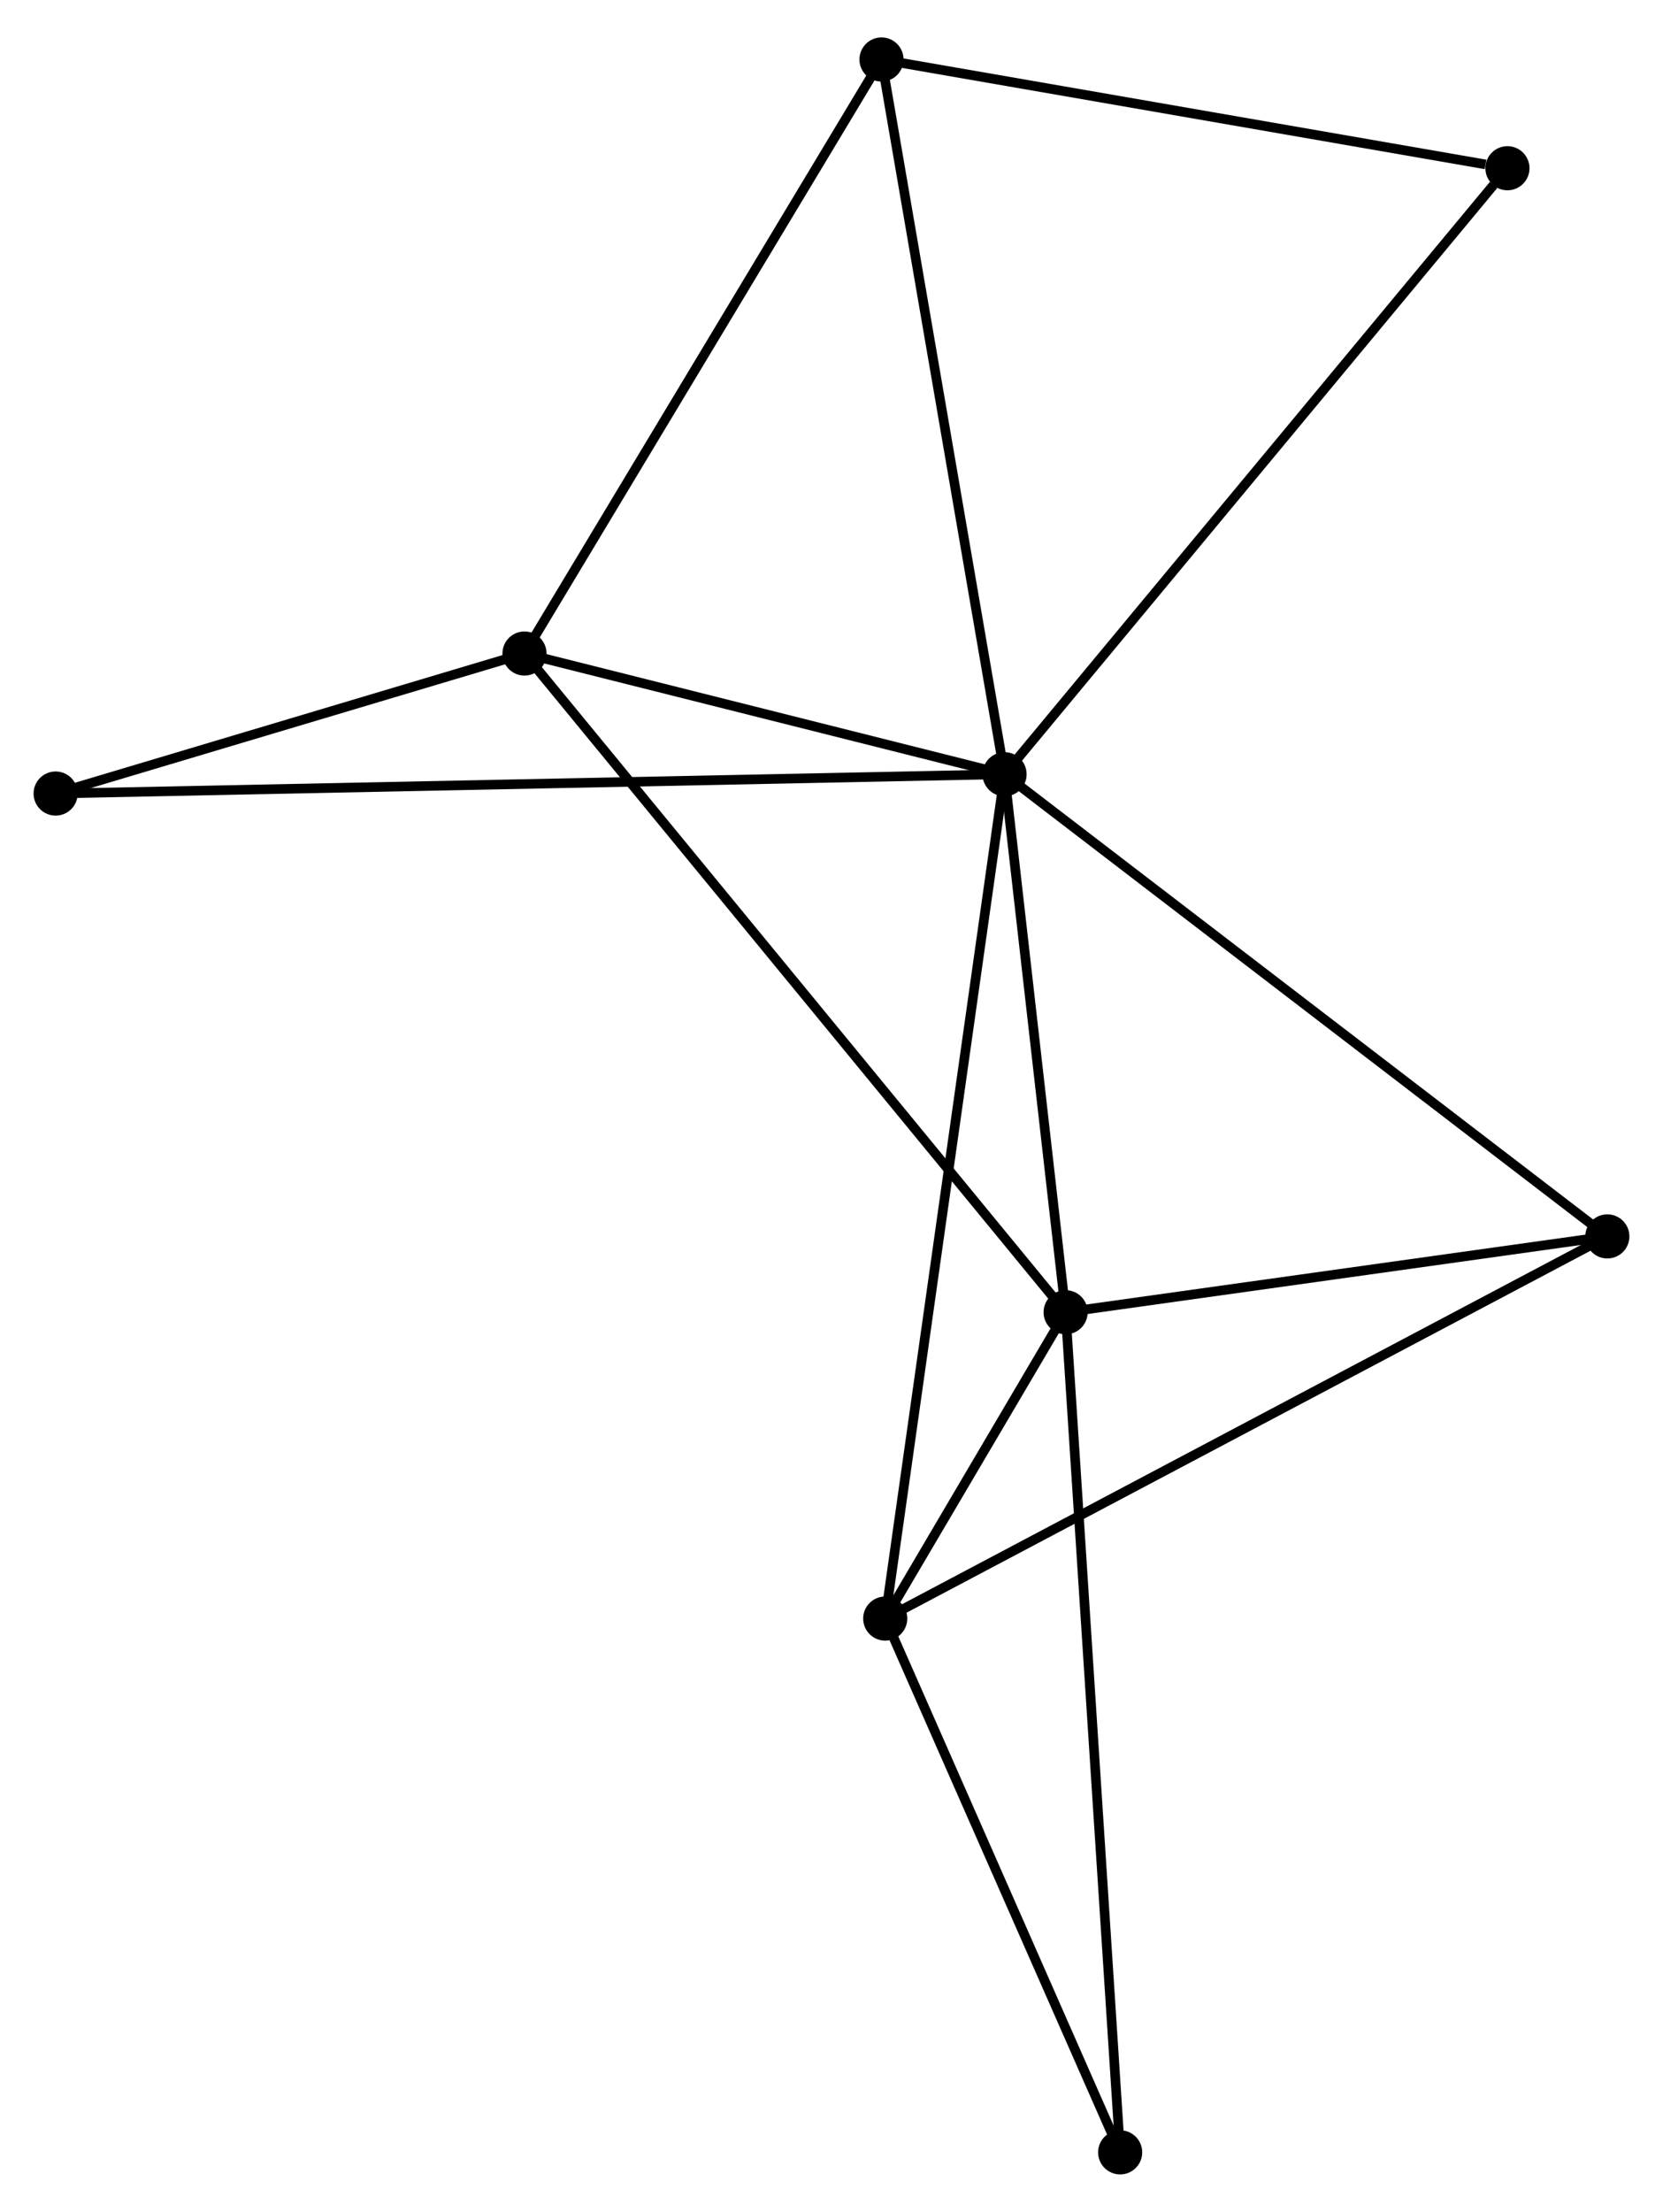 <?xml version="1.0" encoding="UTF-8" standalone="no"?>
<!DOCTYPE svg PUBLIC "-//W3C//DTD SVG 1.1//EN"
 "http://www.w3.org/Graphics/SVG/1.1/DTD/svg11.dtd">
<!-- Generated by graphviz version 2.36.0 (20140111.2315)
 -->
<!-- Title: %3 Pages: 1 -->
<svg width="173pt" height="230pt"
 viewBox="0.00 0.00 173.39 229.72" xmlns="http://www.w3.org/2000/svg" xmlns:xlink="http://www.w3.org/1999/xlink">
<g id="graph0" class="graph" transform="scale(1 1) rotate(0) translate(4 225.724)">
<title>%3</title>
<!-- 0 -->
<g id="node1" class="node"><title>0</title>
<ellipse fill="black" stroke="black" cx="100.738" cy="-145.43" rx="1.8" ry="1.8"/>
</g>
<!-- 1 -->
<g id="node2" class="node"><title>1</title>
<ellipse fill="black" stroke="black" cx="107.106" cy="-89.358" rx="1.8" ry="1.8"/>
</g>
<!-- 0&#45;&#45;1 -->
<g id="edge1" class="edge"><title>0&#45;&#45;1</title>
<path fill="none" stroke="black" d="M100.949,-143.565C101.916,-135.052 105.904,-99.934 106.886,-91.288"/>
</g>
<!-- 2 -->
<g id="node3" class="node"><title>2</title>
<ellipse fill="black" stroke="black" cx="88.296" cy="-57.433" rx="1.8" ry="1.8"/>
</g>
<!-- 0&#45;&#45;2 -->
<g id="edge2" class="edge"><title>0&#45;&#45;2</title>
<path fill="none" stroke="black" d="M100.478,-143.592C98.859,-132.14 90.169,-70.683 88.554,-59.261"/>
</g>
<!-- 3 -->
<g id="node4" class="node"><title>3</title>
<ellipse fill="black" stroke="black" cx="50.685" cy="-158.012" rx="1.8" ry="1.8"/>
</g>
<!-- 0&#45;&#45;3 -->
<g id="edge3" class="edge"><title>0&#45;&#45;3</title>
<path fill="none" stroke="black" d="M98.587,-145.971C90.354,-148.041 60.895,-155.446 52.772,-157.487"/>
</g>
<!-- 4 -->
<g id="node5" class="node"><title>4</title>
<ellipse fill="black" stroke="black" cx="87.908" cy="-219.924" rx="1.8" ry="1.8"/>
</g>
<!-- 0&#45;&#45;4 -->
<g id="edge4" class="edge"><title>0&#45;&#45;4</title>
<path fill="none" stroke="black" d="M100.42,-147.272C98.645,-157.578 89.96,-208.009 88.214,-218.147"/>
</g>
<!-- 5 -->
<g id="node6" class="node"><title>5</title>
<ellipse fill="black" stroke="black" cx="163.587" cy="-97.262" rx="1.8" ry="1.8"/>
</g>
<!-- 0&#45;&#45;5 -->
<g id="edge5" class="edge"><title>0&#45;&#45;5</title>
<path fill="none" stroke="black" d="M102.291,-144.24C110.911,-137.633 152.797,-105.531 161.857,-98.588"/>
</g>
<!-- 6 -->
<g id="node7" class="node"><title>6</title>
<ellipse fill="black" stroke="black" cx="1.8" cy="-143.418" rx="1.8" ry="1.8"/>
</g>
<!-- 0&#45;&#45;6 -->
<g id="edge6" class="edge"><title>0&#45;&#45;6</title>
<path fill="none" stroke="black" d="M98.671,-145.388C85.795,-145.126 16.698,-143.721 3.855,-143.46"/>
</g>
<!-- 8 -->
<g id="node8" class="node"><title>8</title>
<ellipse fill="black" stroke="black" cx="153.171" cy="-208.59" rx="1.8" ry="1.8"/>
</g>
<!-- 0&#45;&#45;8 -->
<g id="edge7" class="edge"><title>0&#45;&#45;8</title>
<path fill="none" stroke="black" d="M102.034,-146.992C109.225,-155.654 144.17,-197.747 151.728,-206.852"/>
</g>
<!-- 1&#45;&#45;2 -->
<g id="edge8" class="edge"><title>1&#45;&#45;2</title>
<path fill="none" stroke="black" d="M106.094,-87.642C102.798,-82.047 92.393,-64.387 89.222,-59.005"/>
</g>
<!-- 1&#45;&#45;3 -->
<g id="edge9" class="edge"><title>1&#45;&#45;3</title>
<path fill="none" stroke="black" d="M105.927,-90.792C98.585,-99.727 59.181,-147.674 51.857,-156.586"/>
</g>
<!-- 1&#45;&#45;5 -->
<g id="edge10" class="edge"><title>1&#45;&#45;5</title>
<path fill="none" stroke="black" d="M108.985,-89.621C117.56,-90.821 152.933,-95.771 161.642,-96.99"/>
</g>
<!-- 7 -->
<g id="node9" class="node"><title>7</title>
<ellipse fill="black" stroke="black" cx="112.791" cy="-1.8" rx="1.8" ry="1.8"/>
</g>
<!-- 1&#45;&#45;7 -->
<g id="edge11" class="edge"><title>1&#45;&#45;7</title>
<path fill="none" stroke="black" d="M107.224,-87.529C107.964,-76.134 111.935,-14.984 112.673,-3.619"/>
</g>
<!-- 2&#45;&#45;5 -->
<g id="edge12" class="edge"><title>2&#45;&#45;5</title>
<path fill="none" stroke="black" d="M90.157,-58.417C100.573,-63.928 151.544,-90.892 161.791,-96.312"/>
</g>
<!-- 2&#45;&#45;7 -->
<g id="edge13" class="edge"><title>2&#45;&#45;7</title>
<path fill="none" stroke="black" d="M89.111,-55.582C92.83,-47.135 108.171,-12.293 111.948,-3.715"/>
</g>
<!-- 3&#45;&#45;4 -->
<g id="edge14" class="edge"><title>3&#45;&#45;4</title>
<path fill="none" stroke="black" d="M51.759,-159.798C57.195,-168.839 81.622,-209.468 86.901,-218.248"/>
</g>
<!-- 3&#45;&#45;6 -->
<g id="edge15" class="edge"><title>3&#45;&#45;6</title>
<path fill="none" stroke="black" d="M48.585,-157.385C40.544,-154.984 11.771,-146.395 3.838,-144.027"/>
</g>
<!-- 4&#45;&#45;8 -->
<g id="edge16" class="edge"><title>4&#45;&#45;8</title>
<path fill="none" stroke="black" d="M89.791,-219.597C99.154,-217.971 140.657,-210.763 150.887,-208.987"/>
</g>
</g>
</svg>
